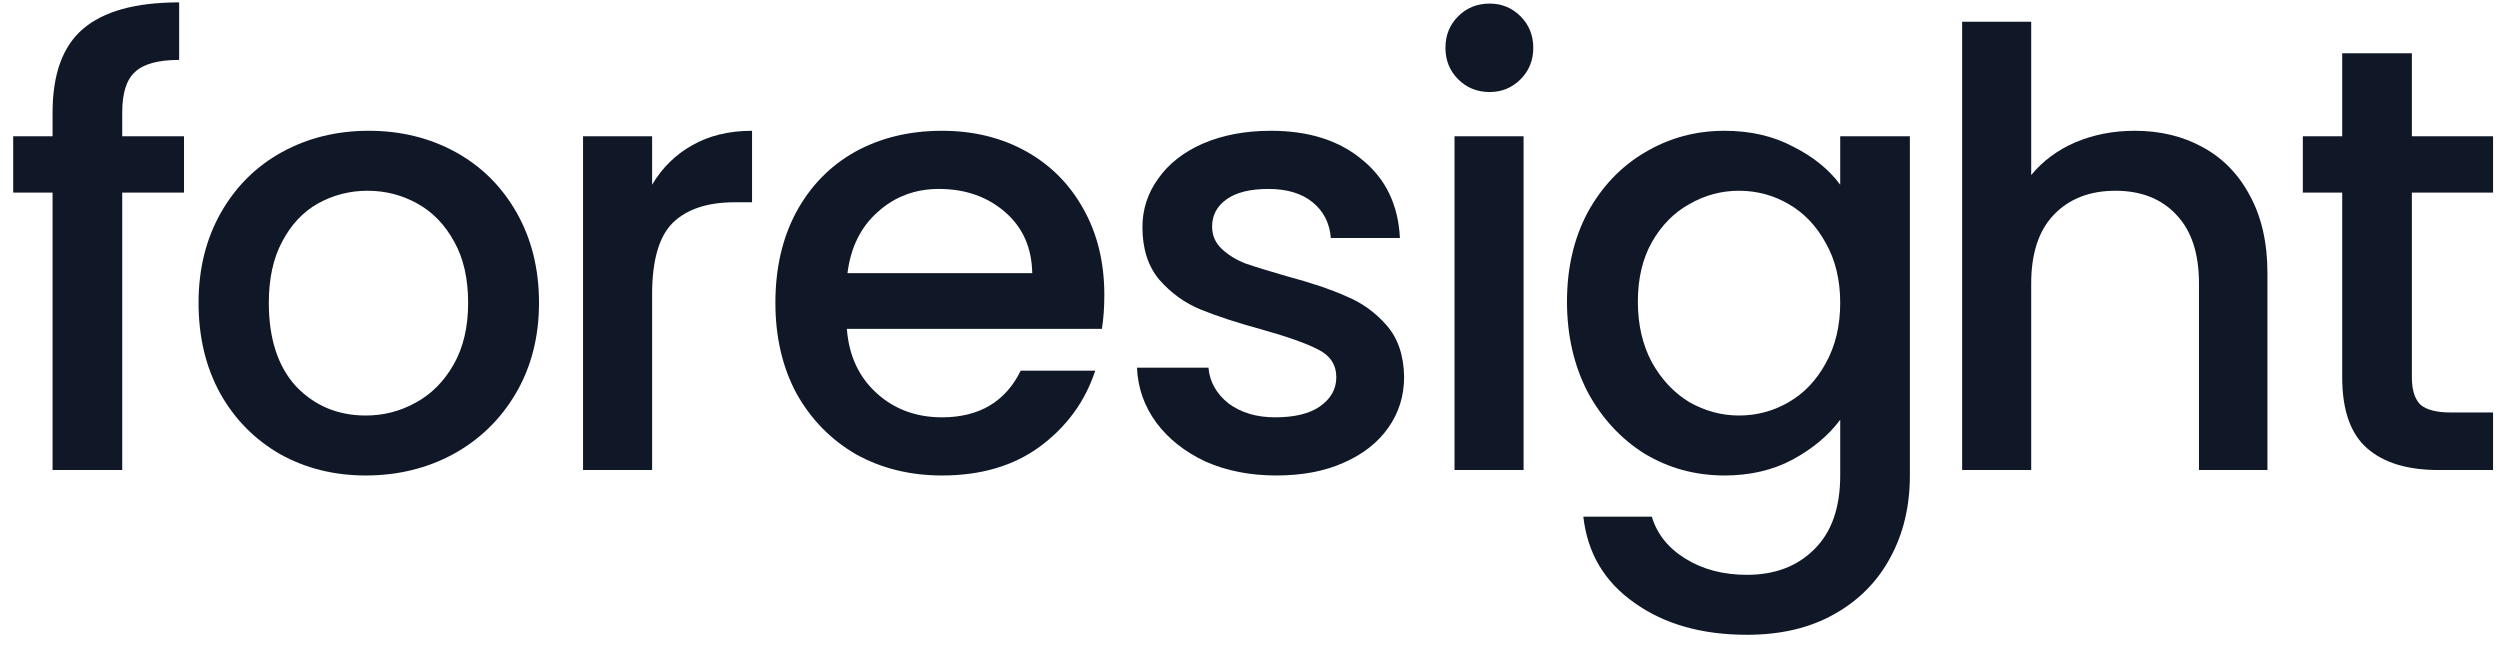 <svg width="83" height="22" viewBox="0 0 83 22" fill="none" xmlns="http://www.w3.org/2000/svg">
<path d="M6.109 6.394H4.058V15.605H1.745V6.394H0.438V4.523H1.745V3.739C1.745 2.465 2.08 1.54 2.75 0.964C3.434 0.374 4.5 0.079 5.948 0.079V1.989C5.251 1.989 4.762 2.123 4.48 2.392C4.198 2.646 4.058 3.095 4.058 3.739V4.523H6.109V6.394Z" fill="#101828"/>
<path d="M12.143 15.786C11.097 15.786 10.152 15.551 9.307 15.082C8.463 14.599 7.799 13.929 7.316 13.071C6.834 12.199 6.592 11.194 6.592 10.054C6.592 8.928 6.84 7.929 7.336 7.057C7.833 6.186 8.51 5.516 9.368 5.046C10.226 4.577 11.184 4.342 12.244 4.342C13.303 4.342 14.262 4.577 15.12 5.046C15.978 5.516 16.655 6.186 17.151 7.057C17.647 7.929 17.895 8.928 17.895 10.054C17.895 11.18 17.64 12.179 17.131 13.051C16.621 13.922 15.924 14.599 15.039 15.082C14.168 15.551 13.202 15.786 12.143 15.786ZM12.143 13.795C12.733 13.795 13.283 13.654 13.792 13.373C14.315 13.091 14.738 12.669 15.059 12.105C15.381 11.542 15.542 10.859 15.542 10.054C15.542 9.25 15.388 8.573 15.079 8.023C14.771 7.46 14.362 7.037 13.853 6.756C13.343 6.474 12.793 6.333 12.204 6.333C11.614 6.333 11.064 6.474 10.554 6.756C10.058 7.037 9.663 7.46 9.368 8.023C9.073 8.573 8.925 9.25 8.925 10.054C8.925 11.247 9.227 12.172 9.83 12.829C10.447 13.473 11.218 13.795 12.143 13.795Z" fill="#101828"/>
<path d="M21.65 6.132C21.985 5.569 22.427 5.133 22.977 4.825C23.54 4.503 24.204 4.342 24.968 4.342V6.716H24.385C23.487 6.716 22.803 6.943 22.334 7.399C21.878 7.855 21.65 8.646 21.65 9.773V15.605H19.357V4.523H21.65V6.132Z" fill="#101828"/>
<path d="M36.664 9.793C36.664 10.208 36.637 10.584 36.583 10.919H28.116C28.183 11.804 28.512 12.514 29.102 13.051C29.692 13.587 30.416 13.855 31.274 13.855C32.507 13.855 33.379 13.339 33.888 12.307H36.362C36.027 13.326 35.417 14.164 34.532 14.821C33.66 15.464 32.574 15.786 31.274 15.786C30.215 15.786 29.262 15.551 28.418 15.082C27.587 14.599 26.93 13.929 26.447 13.071C25.978 12.199 25.743 11.194 25.743 10.054C25.743 8.914 25.971 7.916 26.427 7.057C26.896 6.186 27.546 5.516 28.378 5.046C29.222 4.577 30.188 4.342 31.274 4.342C32.319 4.342 33.251 4.57 34.069 5.026C34.887 5.482 35.524 6.126 35.98 6.957C36.436 7.775 36.664 8.72 36.664 9.793ZM34.27 9.069C34.257 8.224 33.955 7.547 33.365 7.037C32.775 6.528 32.045 6.273 31.173 6.273C30.382 6.273 29.705 6.528 29.142 7.037C28.579 7.533 28.244 8.211 28.136 9.069H34.27Z" fill="#101828"/>
<path d="M42.374 15.786C41.502 15.786 40.718 15.632 40.021 15.323C39.337 15.002 38.794 14.572 38.392 14.036C37.989 13.486 37.775 12.876 37.748 12.206H40.121C40.161 12.675 40.383 13.071 40.785 13.393C41.2 13.701 41.717 13.855 42.334 13.855C42.977 13.855 43.473 13.735 43.822 13.493C44.184 13.238 44.365 12.917 44.365 12.528C44.365 12.112 44.164 11.804 43.761 11.603C43.373 11.402 42.749 11.18 41.891 10.939C41.06 10.711 40.383 10.49 39.86 10.275C39.337 10.061 38.881 9.732 38.492 9.29C38.117 8.847 37.929 8.264 37.929 7.54C37.929 6.95 38.103 6.414 38.452 5.931C38.8 5.435 39.297 5.046 39.94 4.765C40.597 4.483 41.348 4.342 42.193 4.342C43.453 4.342 44.465 4.664 45.23 5.308C46.007 5.938 46.423 6.803 46.477 7.902H44.184C44.144 7.406 43.942 7.011 43.58 6.716C43.218 6.421 42.729 6.273 42.112 6.273C41.509 6.273 41.046 6.387 40.725 6.615C40.403 6.843 40.242 7.145 40.242 7.52C40.242 7.815 40.349 8.063 40.564 8.264C40.778 8.465 41.04 8.626 41.348 8.747C41.656 8.854 42.112 8.995 42.716 9.169C43.52 9.384 44.177 9.605 44.687 9.833C45.209 10.047 45.659 10.369 46.034 10.798C46.41 11.227 46.604 11.797 46.617 12.508C46.617 13.138 46.443 13.701 46.094 14.197C45.746 14.693 45.25 15.082 44.606 15.364C43.976 15.645 43.232 15.786 42.374 15.786Z" fill="#101828"/>
<path d="M49.457 3.055C49.041 3.055 48.692 2.914 48.411 2.633C48.129 2.351 47.989 2.003 47.989 1.587C47.989 1.171 48.129 0.823 48.411 0.541C48.692 0.26 49.041 0.119 49.457 0.119C49.859 0.119 50.201 0.26 50.482 0.541C50.764 0.823 50.905 1.171 50.905 1.587C50.905 2.003 50.764 2.351 50.482 2.633C50.201 2.914 49.859 3.055 49.457 3.055ZM50.583 4.523V15.605H48.29V4.523H50.583Z" fill="#101828"/>
<path d="M57.253 4.342C58.111 4.342 58.869 4.517 59.526 4.865C60.196 5.2 60.719 5.623 61.095 6.132V4.523H63.408V15.786C63.408 16.805 63.193 17.71 62.764 18.501C62.335 19.305 61.712 19.936 60.894 20.392C60.089 20.847 59.124 21.075 57.998 21.075C56.496 21.075 55.249 20.72 54.257 20.009C53.265 19.312 52.702 18.36 52.567 17.154H54.84C55.014 17.73 55.383 18.193 55.946 18.541C56.523 18.903 57.206 19.084 57.998 19.084C58.923 19.084 59.667 18.803 60.23 18.24C60.806 17.676 61.095 16.859 61.095 15.786V13.936C60.706 14.459 60.176 14.901 59.506 15.263C58.849 15.612 58.098 15.786 57.253 15.786C56.288 15.786 55.403 15.545 54.599 15.062C53.808 14.566 53.177 13.882 52.708 13.011C52.252 12.126 52.024 11.127 52.024 10.014C52.024 8.901 52.252 7.916 52.708 7.057C53.177 6.199 53.808 5.536 54.599 5.066C55.403 4.584 56.288 4.342 57.253 4.342ZM61.095 10.054C61.095 9.29 60.934 8.626 60.612 8.063C60.304 7.5 59.895 7.071 59.385 6.776C58.876 6.481 58.326 6.333 57.736 6.333C57.146 6.333 56.596 6.481 56.087 6.776C55.577 7.057 55.162 7.48 54.84 8.043C54.532 8.593 54.377 9.25 54.377 10.014C54.377 10.778 54.532 11.448 54.84 12.025C55.162 12.602 55.577 13.044 56.087 13.352C56.61 13.647 57.16 13.795 57.736 13.795C58.326 13.795 58.876 13.647 59.385 13.352C59.895 13.057 60.304 12.628 60.612 12.065C60.934 11.489 61.095 10.818 61.095 10.054Z" fill="#101828"/>
<path d="M70.875 4.342C71.719 4.342 72.47 4.523 73.127 4.885C73.797 5.247 74.32 5.784 74.696 6.494C75.085 7.205 75.279 8.063 75.279 9.069V15.605H73.006V9.411C73.006 8.418 72.758 7.661 72.262 7.138C71.766 6.602 71.089 6.333 70.231 6.333C69.373 6.333 68.689 6.602 68.18 7.138C67.683 7.661 67.436 8.418 67.436 9.411V15.605H65.143V0.722H67.436V5.811C67.824 5.341 68.314 4.979 68.904 4.724C69.507 4.47 70.164 4.342 70.875 4.342Z" fill="#101828"/>
<path d="M80.074 6.394V12.528C80.074 12.944 80.168 13.245 80.356 13.433C80.557 13.607 80.892 13.694 81.361 13.694H82.769V15.605H80.959C79.927 15.605 79.135 15.364 78.586 14.881C78.036 14.398 77.761 13.614 77.761 12.528V6.394H76.454V4.523H77.761V1.768H80.074V4.523H82.769V6.394H80.074Z" fill="#101828"/>
</svg>
